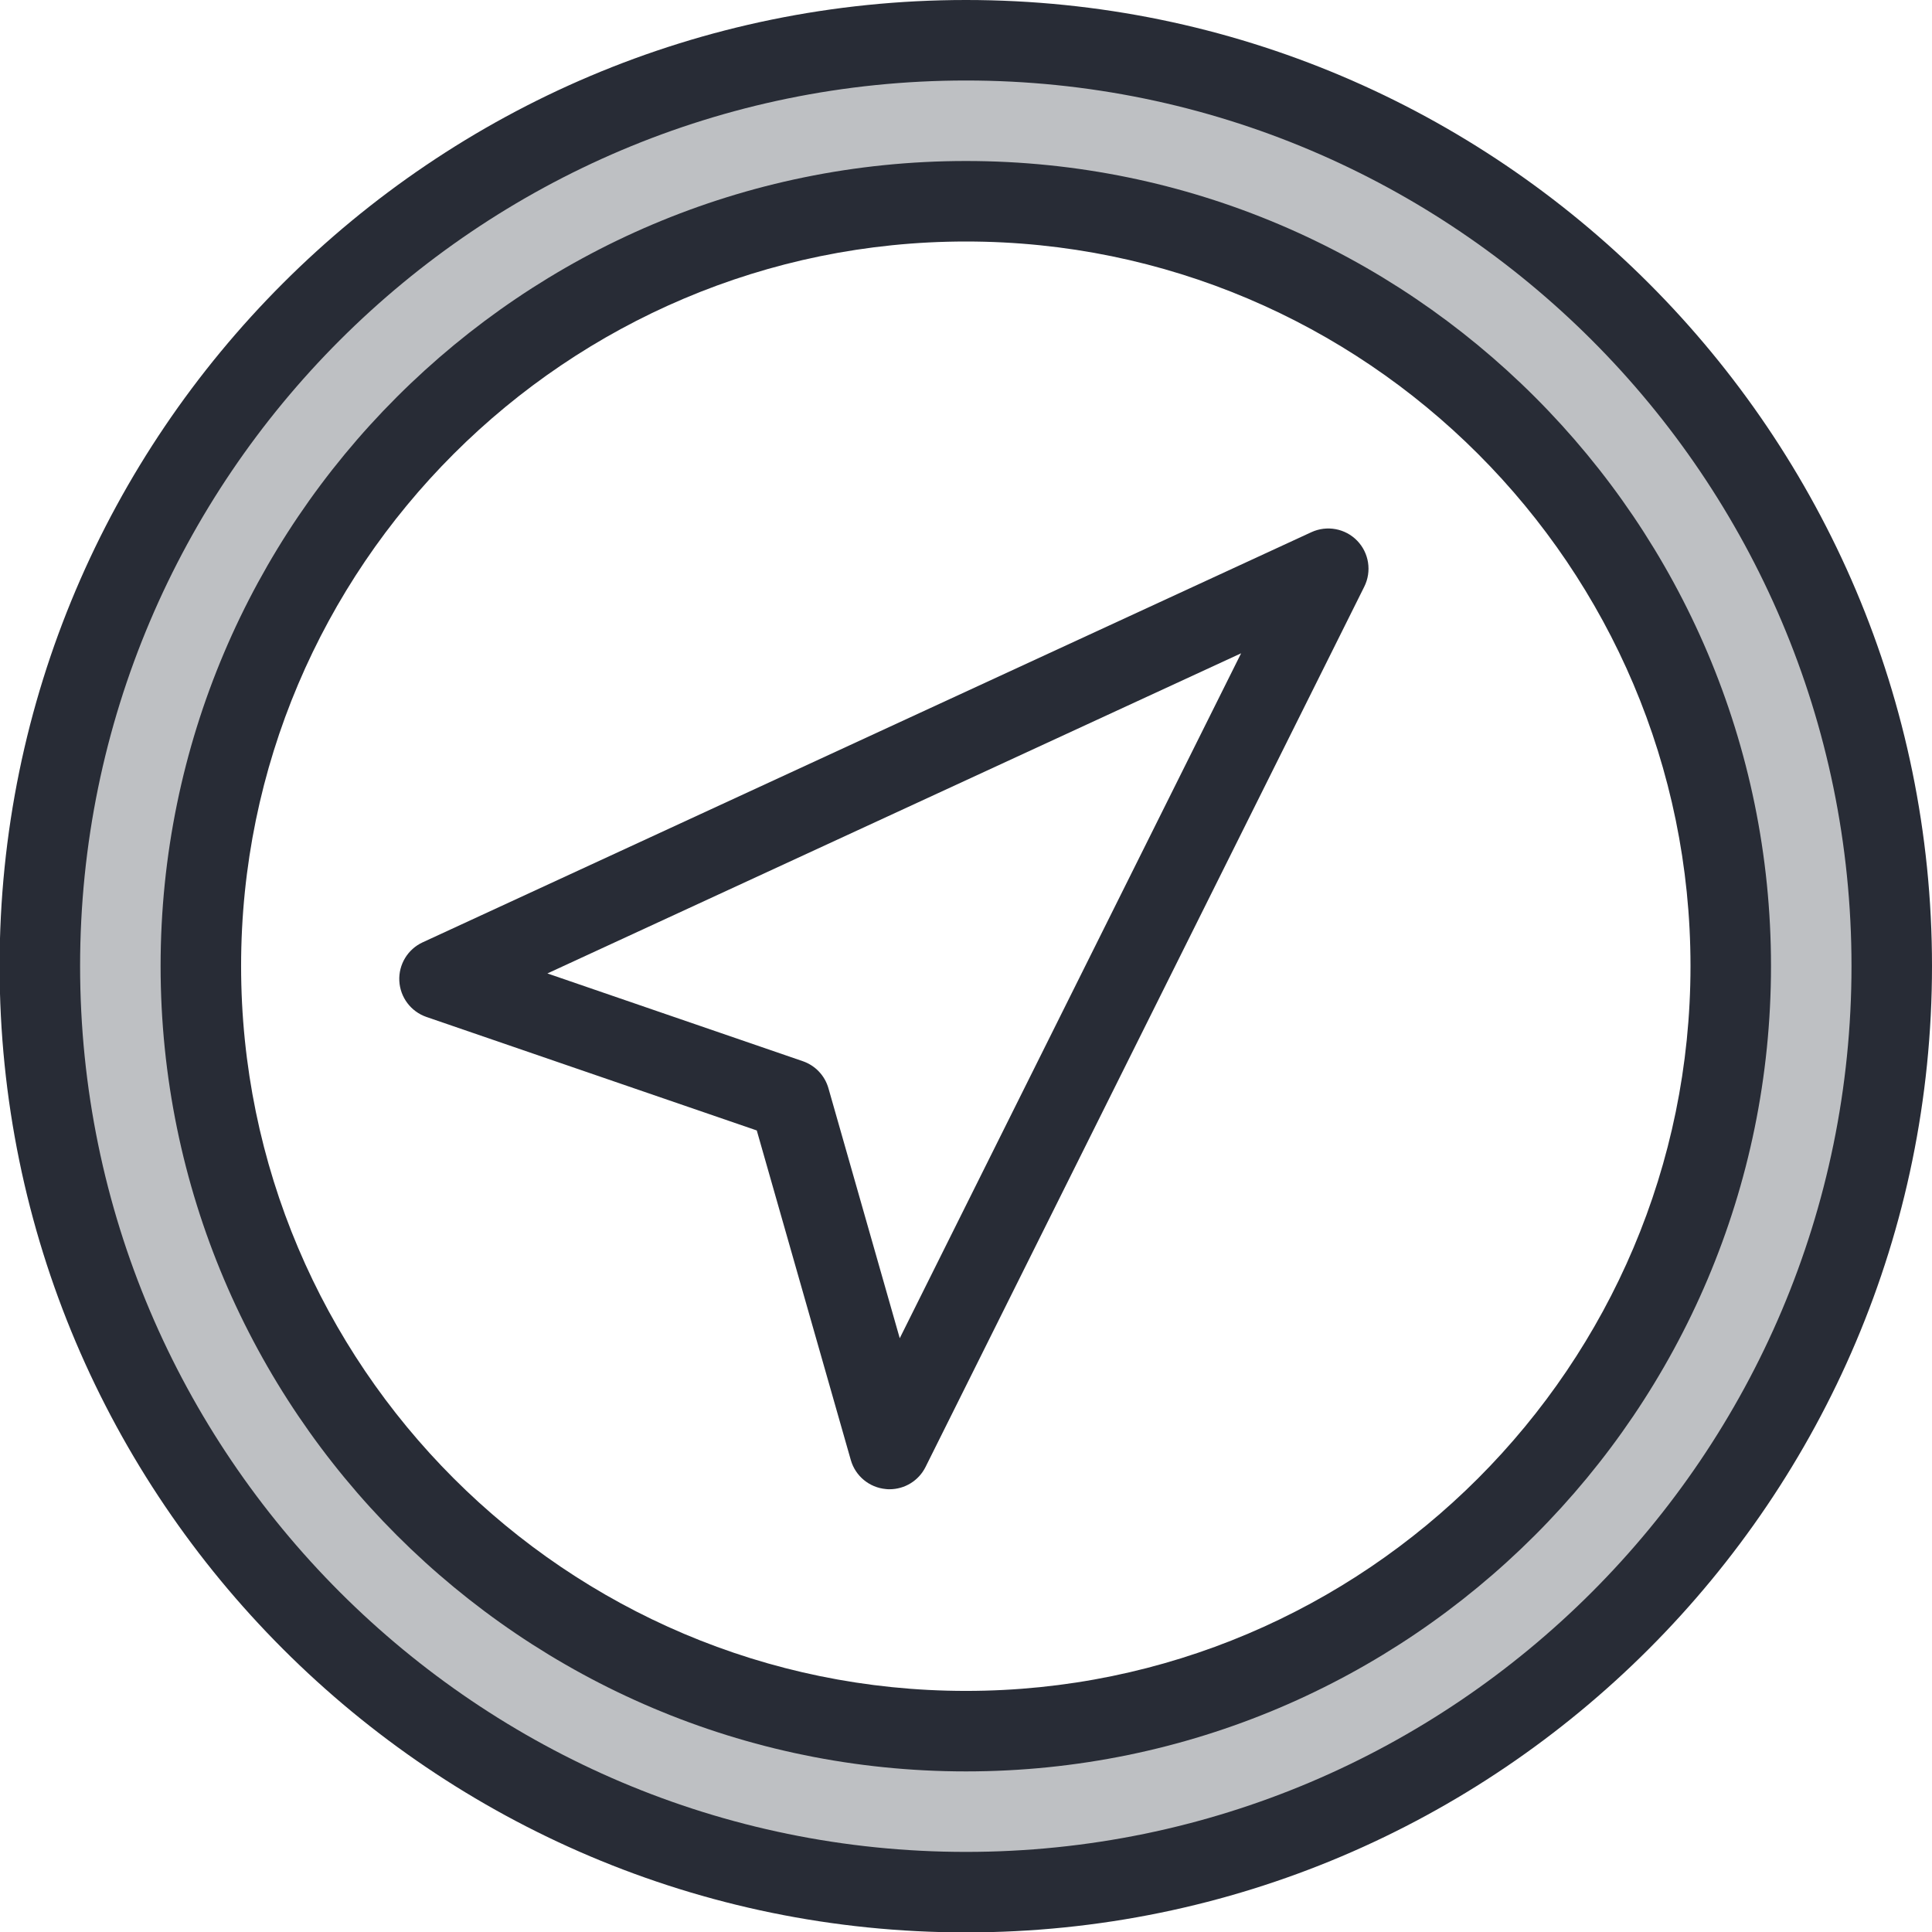 <?xml version="1.0" encoding="utf-8"?>
<!-- Generator: Adobe Illustrator 19.2.1, SVG Export Plug-In . SVG Version: 6.00 Build 0)  -->
<svg version="1.1" xmlns="http://www.w3.org/2000/svg" xmlns:xlink="http://www.w3.org/1999/xlink" x="0px" y="0px"
	 viewBox="0 0 48 48" style="enable-background:new 0 0 48 48;" xml:space="preserve">
<style type="text/css">
	.st0{fill:none;}
	.st1{fill:#BEC0C3;}
	.st2{fill:#282C36;}
</style>
<g id="Boundary">
	<rect class="st0" width="48" height="48"/>
</g>
<g id="Design">
	<g>
		<g>
			<path class="st1" d="M0.99,24C0.99,11.3,11.29,1,24,1c12.7,0,23,10.3,23,23c0,12.71-10.3,23.01-23,23.01
				C11.29,47.01,0.99,36.71,0.99,24z M43,24c0-10.49-8.51-19-19-19C13.5,5,4.99,13.51,4.99,24c0,10.5,8.51,19.01,19.01,19.01
				C34.49,43.01,43,34.5,43,24z"/>
		</g>
		<g>
			<path class="st2" d="M32.581,13.222l-22.08,10.19c-0.371,0.171-0.601,0.551-0.58,0.959c0.021,0.408,0.288,0.762,0.674,0.895
				l8.207,2.82l2.336,8.188c0.113,0.397,0.459,0.683,0.87,0.721C22.038,36.999,22.069,37,22.1,37c0.377,0,0.725-0.212,0.895-0.554
				l10.9-21.87c0.189-0.38,0.119-0.838-0.177-1.143C33.422,13.128,32.965,13.045,32.581,13.222z M22.354,33.248l-1.772-6.212
				c-0.09-0.314-0.328-0.565-0.637-0.671l-6.345-2.18l17.235-7.954L22.354,33.248z"/>
			<path class="st2" d="M24,0C10.761,0-0.01,10.766-0.01,24c0,13.239,10.771,24.01,24.01,24.01c13.233,0,24-10.771,24-24.01
				C48,10.766,37.233,0,24,0z M24,46.01C11.864,46.01,1.99,36.136,1.99,24C1.99,11.869,11.864,2,24,2c12.131,0,22,9.869,22,22
				C46,36.136,36.131,46.01,24,46.01z"/>
			<path class="st2" d="M24,4C12.967,4,3.99,12.972,3.99,24c0,11.033,8.977,20.01,20.01,20.01c11.028,0,20-8.977,20-20.01
				C44,12.972,35.028,4,24,4z M24,42.01c-9.931,0-18.01-8.079-18.01-18.01c0-9.925,8.079-18,18.01-18c9.925,0,18,8.075,18,18
				C42,33.931,33.925,42.01,24,42.01z"/>
		</g>
	</g>
</g>
</svg>
